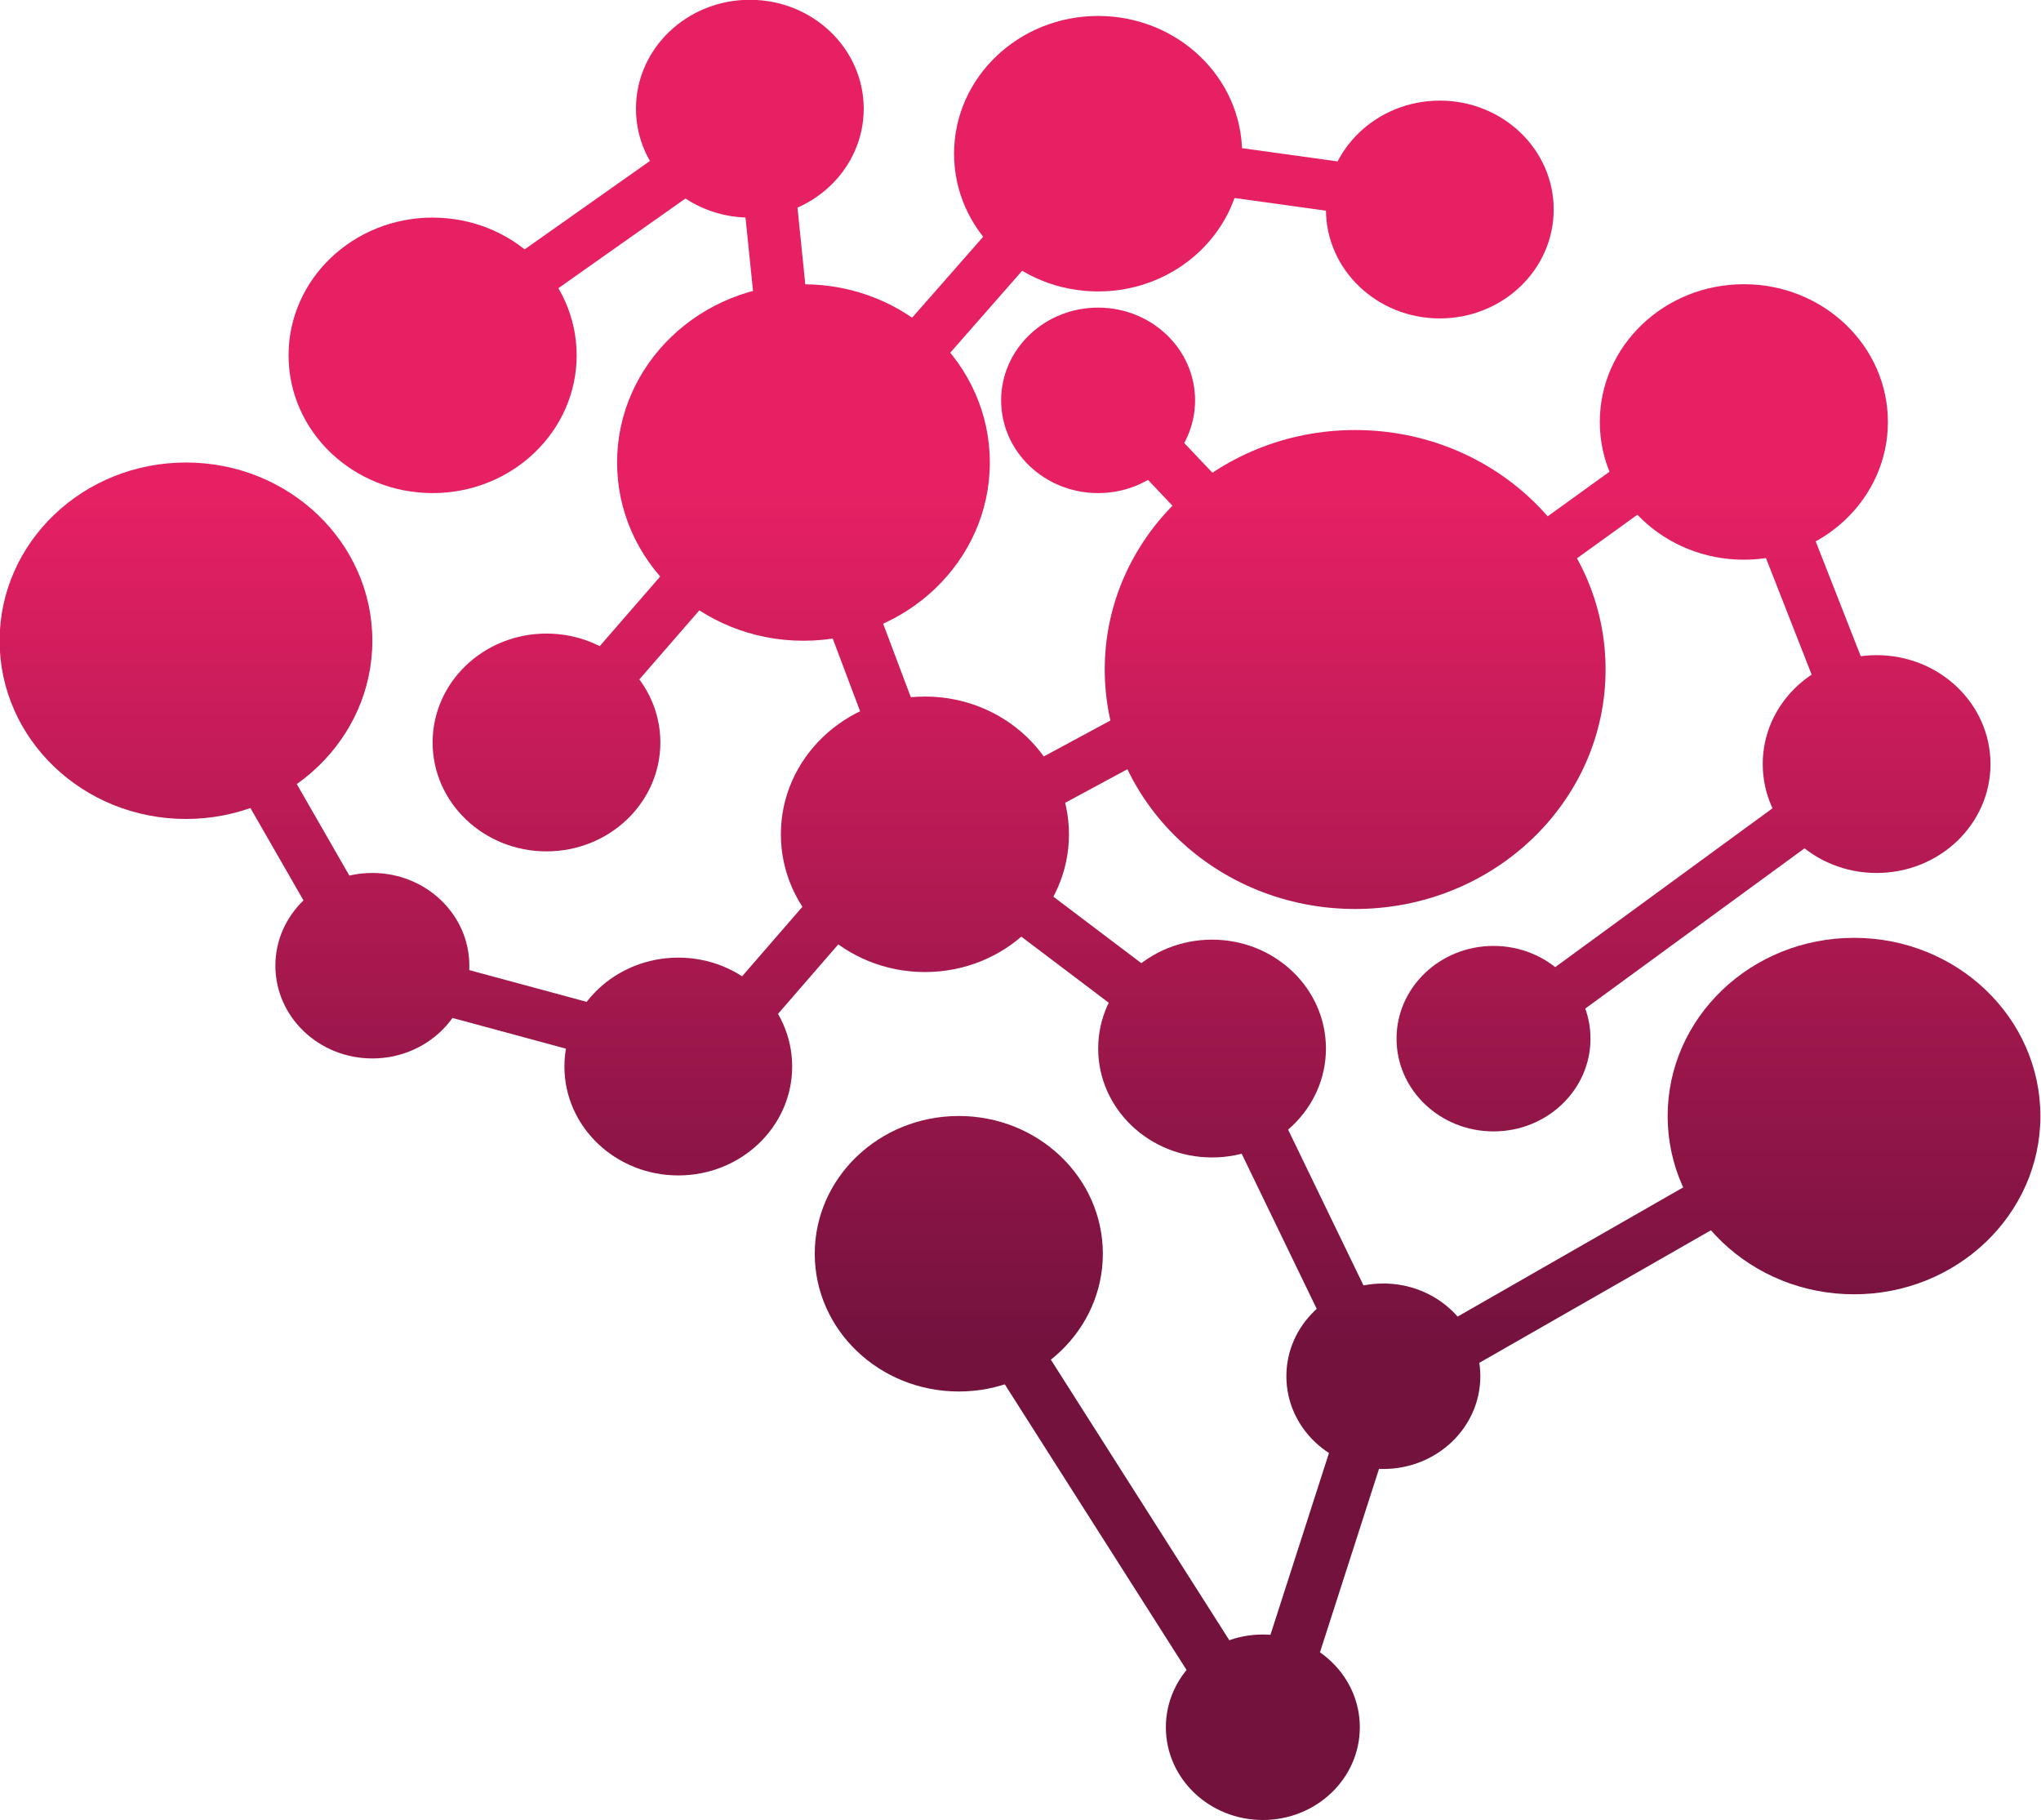<?xml version="1.0" encoding="utf-8"?>
<svg viewBox="274.5 302.907 613.295 546.913" xmlns="http://www.w3.org/2000/svg">
  <defs>
    <style type="text/css">
	.st0{fill:#E72064;}
	.st1{fill:url(#SVGID_1_);}
	.st2{fill:url(#SVGID_2_);}
	.st3{fill:url(#SVGID_3_);}
	.st4{fill:url(#SVGID_4_);}
	.st5{fill:url(#SVGID_5_);}
	.st6{fill:url(#SVGID_6_);}
	.st7{fill:url(#SVGID_7_);}
	.st8{fill:url(#SVGID_8_);}
	.st9{fill:url(#SVGID_9_);}
	.st10{fill:url(#SVGID_10_);}
	.st11{fill:url(#SVGID_11_);}
	.st12{fill:url(#SVGID_12_);}
	.st13{fill:url(#SVGID_13_);}
	.st14{fill:url(#SVGID_14_);}
	.st15{fill:url(#SVGID_15_);}
	.st16{fill:url(#SVGID_16_);}
	.st17{fill:url(#SVGID_17_);}
	.st18{fill:url(#SVGID_18_);}
	.st19{fill:url(#SVGID_19_);}
	.st20{fill:url(#SVGID_20_);}
	.st21{fill:url(#SVGID_21_);}
	.st22{fill:url(#SVGID_22_);}
	.st23{fill:url(#SVGID_23_);}
	.st24{fill:url(#SVGID_24_);}
	.st25{fill:url(#SVGID_25_);}
	.st26{fill:url(#SVGID_26_);}
	.st27{fill:url(#SVGID_27_);}
	.st28{fill:url(#SVGID_28_);}
	.st29{fill:url(#SVGID_29_);}
	.st30{fill:url(#SVGID_30_);}
	.st31{fill:url(#SVGID_31_);}
	.st32{fill:url(#SVGID_32_);}
	.st33{fill:url(#SVGID_33_);}
	.st34{fill:url(#SVGID_34_);}
	.st35{fill:url(#SVGID_35_);}
	.st36{fill:url(#SVGID_36_);}
	.st37{fill:url(#SVGID_37_);}
	.st38{fill:url(#SVGID_38_);}
	.st39{fill:url(#SVGID_39_);}
</style>
  </defs>
  <g style="" transform="matrix(2.373, 0, 0, 2.269, -842.802, -581.384)">
    <g>
      <g/>
    </g>
    <g/>
    <g>
      <g>
        <linearGradient id="SVGID_1_" gradientUnits="userSpaceOnUse" x1="547.284" y1="386.47" x2="547.284" y2="623.016">
          <stop offset="0.287" style="stop-color:#E72064"/>
          <stop offset="0.765" style="stop-color:#74123E"/>
        </linearGradient>
        <polygon class="st1" points="539.7,429.25 535.74,423.88 554.87,409.76 558.83,415.13 &#9;&#9;&#9;"/>
      </g>
      <g>
        <linearGradient id="SVGID_2_" gradientUnits="userSpaceOnUse" x1="569.008" y1="386.47" x2="569.008" y2="623.016">
          <stop offset="0.287" style="stop-color:#E72064"/>
          <stop offset="0.765" style="stop-color:#74123E"/>
        </linearGradient>
        <polygon class="st2" points="566.58,432.22 564.79,413.92 571.44,413.27 573.22,431.57 &#9;&#9;&#9;"/>
      </g>
      <g>
        <linearGradient id="SVGID_3_" gradientUnits="userSpaceOnUse" x1="594.487" y1="386.47" x2="594.487" y2="623.016">
          <stop offset="0.287" style="stop-color:#E72064"/>
          <stop offset="0.765" style="stop-color:#74123E"/>
        </linearGradient>
        <polygon class="st3" points="590.52,437.2 585.4,432.91 598.46,417.36 603.57,421.65 &#9;&#9;&#9;"/>
      </g>
      <g>
        <linearGradient id="SVGID_4_" gradientUnits="userSpaceOnUse" x1="633.286" y1="386.47" x2="633.286" y2="623.016">
          <stop offset="0.287" style="stop-color:#E72064"/>
          <stop offset="0.765" style="stop-color:#74123E"/>
        </linearGradient>
        <polygon class="st4" points="639.87,417.79 625.74,415.74 626.7,409.14 640.83,411.19 &#9;&#9;&#9;"/>
      </g>
      <g>
        <linearGradient id="SVGID_5_" gradientUnits="userSpaceOnUse" x1="672.444" y1="386.47" x2="672.444" y2="623.016">
          <stop offset="0.287" style="stop-color:#E72064"/>
          <stop offset="0.765" style="stop-color:#74123E"/>
        </linearGradient>
        <polygon class="st5" points="668.64,465.08 664.62,459.75 676.25,450.98 680.26,456.31 &#9;&#9;&#9;"/>
      </g>
      <g>
        <linearGradient id="SVGID_6_" gradientUnits="userSpaceOnUse" x1="700.248" y1="386.47" x2="700.248" y2="623.016">
          <stop offset="0.287" style="stop-color:#E72064"/>
          <stop offset="0.765" style="stop-color:#74123E"/>
        </linearGradient>
        <polygon class="st6" points="700.88,480.75 693.37,460.72 699.62,458.38 707.13,478.4 &#9;&#9;&#9;"/>
      </g>
      <g>
        <linearGradient id="SVGID_7_" gradientUnits="userSpaceOnUse" x1="683.024" y1="386.47" x2="683.024" y2="623.016">
          <stop offset="0.287" style="stop-color:#E72064"/>
          <stop offset="0.765" style="stop-color:#74123E"/>
        </linearGradient>
        <polygon class="st7" points="669.61,524.78 665.56,519.48 696.43,495.88 700.49,501.18 &#9;&#9;&#9;"/>
      </g>
      <g>
        <linearGradient id="SVGID_8_" gradientUnits="userSpaceOnUse" x1="671.461" y1="386.47" x2="671.461" y2="623.016">
          <stop offset="0.287" style="stop-color:#E72064"/>
          <stop offset="0.765" style="stop-color:#74123E"/>
        </linearGradient>
        <polygon class="st8" points="656.9,570.94 653.48,565.22 686.02,545.73 689.45,551.46 &#9;&#9;&#9;"/>
      </g>
      <g>
        <linearGradient id="SVGID_9_" gradientUnits="userSpaceOnUse" x1="638.382" y1="386.47" x2="638.382" y2="623.016">
          <stop offset="0.287" style="stop-color:#E72064"/>
          <stop offset="0.765" style="stop-color:#74123E"/>
        </linearGradient>
        <polygon class="st9" points="636.92,611.97 630.54,610.01 639.84,579.8 646.22,581.76 &#9;&#9;&#9;"/>
      </g>
      <g>
        <linearGradient id="SVGID_10_" gradientUnits="userSpaceOnUse" x1="611.861" y1="386.47" x2="611.861" y2="623.016">
          <stop offset="0.287" style="stop-color:#E72064"/>
          <stop offset="0.765" style="stop-color:#74123E"/>
        </linearGradient>
        <polygon class="st10" points="621.47,611.48 596.55,570.53 602.26,567.06 627.17,608.01 &#9;&#9;&#9;"/>
      </g>
      <g>
        <linearGradient id="SVGID_11_" gradientUnits="userSpaceOnUse" x1="635.521" y1="386.47" x2="635.521" y2="623.016">
          <stop offset="0.287" style="stop-color:#E72064"/>
          <stop offset="0.765" style="stop-color:#74123E"/>
        </linearGradient>
        <polygon class="st11" points="638.57,565.19 626.41,538.91 632.47,536.11 644.63,562.39 &#9;&#9;&#9;"/>
      </g>
      <g>
        <linearGradient id="SVGID_12_" gradientUnits="userSpaceOnUse" x1="607.092" y1="386.47" x2="607.092" y2="623.016">
          <stop offset="0.287" style="stop-color:#E72064"/>
          <stop offset="0.765" style="stop-color:#74123E"/>
        </linearGradient>
        <polygon class="st12" points="612.71,523.67 597.33,511.51 601.47,506.28 616.85,518.44 &#9;&#9;&#9;"/>
      </g>
      <g>
        <linearGradient id="SVGID_13_" gradientUnits="userSpaceOnUse" x1="607.808" y1="386.47" x2="607.808" y2="623.016">
          <stop offset="0.287" style="stop-color:#E72064"/>
          <stop offset="0.765" style="stop-color:#74123E"/>
        </linearGradient>
        <polygon class="st13" points="602.47,497.86 599.2,492.04 613.14,484.18 616.42,489.99 &#9;&#9;&#9;"/>
      </g>
      <g>
        <linearGradient id="SVGID_14_" gradientUnits="userSpaceOnUse" x1="619.519" y1="386.47" x2="619.519" y2="623.016">
          <stop offset="0.287" style="stop-color:#E72064"/>
          <stop offset="0.765" style="stop-color:#74123E"/>
        </linearGradient>
        <polygon class="st14" points="620.53,458.04 613.56,450.35 618.5,445.86 625.48,453.55 &#9;&#9;&#9;"/>
      </g>
      <g>
        <linearGradient id="SVGID_15_" gradientUnits="userSpaceOnUse" x1="580.898" y1="386.47" x2="580.898" y2="623.016">
          <stop offset="0.287" style="stop-color:#E72064"/>
          <stop offset="0.765" style="stop-color:#74123E"/>
        </linearGradient>
        <polygon class="st15" points="580.53,486.07 574.99,470.69 581.27,468.43 586.81,483.81 &#9;&#9;&#9;"/>
      </g>
      <g>
        <linearGradient id="SVGID_16_" gradientUnits="userSpaceOnUse" x1="553.273" y1="386.47" x2="553.273" y2="623.016">
          <stop offset="0.287" style="stop-color:#E72064"/>
          <stop offset="0.765" style="stop-color:#74123E"/>
        </linearGradient>
        <polygon class="st16" points="550.12,481.71 544.99,477.44 556.43,463.67 561.56,467.94 &#9;&#9;&#9;"/>
      </g>
      <g>
        <linearGradient id="SVGID_17_" gradientUnits="userSpaceOnUse" x1="570.707" y1="386.47" x2="570.707" y2="623.016">
          <stop offset="0.287" style="stop-color:#E72064"/>
          <stop offset="0.765" style="stop-color:#74123E"/>
        </linearGradient>
        <polygon class="st17" points="567.64,526.05 562.5,521.79 573.77,508.2 578.91,512.46 &#9;&#9;&#9;"/>
      </g>
      <g>
        <linearGradient id="SVGID_18_" gradientUnits="userSpaceOnUse" x1="535.423" y1="386.47" x2="535.423" y2="623.016">
          <stop offset="0.287" style="stop-color:#E72064"/>
          <stop offset="0.765" style="stop-color:#74123E"/>
        </linearGradient>
        <polygon class="st18" points="544.32,529.1 524.71,523.55 526.53,517.13 546.13,522.67 &#9;&#9;&#9;"/>
      </g>
      <g>
        <linearGradient id="SVGID_19_" gradientUnits="userSpaceOnUse" x1="508.574" y1="386.47" x2="508.574" y2="623.016">
          <stop offset="0.287" style="stop-color:#E72064"/>
          <stop offset="0.765" style="stop-color:#74123E"/>
        </linearGradient>
        <polygon class="st19" points="510.12,510.5 501.18,494.23 507.03,491.02 515.97,507.29 &#9;&#9;&#9;"/>
      </g>
      <g>
        <linearGradient id="SVGID_20_" gradientUnits="userSpaceOnUse" x1="494.389" y1="386.47" x2="494.389" y2="623.016">
          <stop offset="0.287" style="stop-color:#E72064"/>
          <stop offset="0.765" style="stop-color:#74123E"/>
        </linearGradient>
        <circle class="st20" cx="494.39" cy="474.57" r="23.6"/>
        <linearGradient id="SVGID_21_" gradientUnits="userSpaceOnUse" x1="642.435" y1="386.47" x2="642.435" y2="623.016">
          <stop offset="0.287" style="stop-color:#E72064"/>
          <stop offset="0.765" style="stop-color:#74123E"/>
        </linearGradient>
        <circle class="st21" cx="642.44" cy="478.38" r="31.71"/>
        <linearGradient id="SVGID_22_" gradientUnits="userSpaceOnUse" x1="572.584" y1="386.47" x2="572.584" y2="623.016">
          <stop offset="0.287" style="stop-color:#E72064"/>
          <stop offset="0.765" style="stop-color:#74123E"/>
        </linearGradient>
        <circle class="st22" cx="572.58" cy="450.97" r="23.6"/>
        <linearGradient id="SVGID_23_" gradientUnits="userSpaceOnUse" x1="705.611" y1="386.47" x2="705.611" y2="623.016">
          <stop offset="0.287" style="stop-color:#E72064"/>
          <stop offset="0.765" style="stop-color:#74123E"/>
        </linearGradient>
        <circle class="st23" cx="705.61" cy="537.51" r="23.6"/>
        <linearGradient id="SVGID_24_" gradientUnits="userSpaceOnUse" x1="517.99" y1="386.47" x2="517.99" y2="623.016">
          <stop offset="0.287" style="stop-color:#E72064"/>
          <stop offset="0.765" style="stop-color:#74123E"/>
        </linearGradient>
        <circle class="st24" cx="517.99" cy="517.6" r="12.28"/>
        <linearGradient id="SVGID_25_" gradientUnits="userSpaceOnUse" x1="609.894" y1="386.47" x2="609.894" y2="623.016">
          <stop offset="0.287" style="stop-color:#E72064"/>
          <stop offset="0.765" style="stop-color:#74123E"/>
        </linearGradient>
        <circle class="st25" cx="609.89" cy="442.74" r="12.28"/>
        <linearGradient id="SVGID_26_" gradientUnits="userSpaceOnUse" x1="646.011" y1="386.47" x2="646.011" y2="623.016">
          <stop offset="0.287" style="stop-color:#E72064"/>
          <stop offset="0.765" style="stop-color:#74123E"/>
        </linearGradient>
        <circle class="st26" cx="646.01" cy="571.96" r="12.28"/>
        <linearGradient id="SVGID_27_" gradientUnits="userSpaceOnUse" x1="659.958" y1="386.47" x2="659.958" y2="623.016">
          <stop offset="0.287" style="stop-color:#E72064"/>
          <stop offset="0.765" style="stop-color:#74123E"/>
        </linearGradient>
        <circle class="st27" cx="659.96" cy="527.26" r="12.28"/>
        <linearGradient id="SVGID_28_" gradientUnits="userSpaceOnUse" x1="630.754" y1="386.47" x2="630.754" y2="623.016">
          <stop offset="0.287" style="stop-color:#E72064"/>
          <stop offset="0.765" style="stop-color:#74123E"/>
        </linearGradient>
        <circle class="st28" cx="630.75" cy="618.44" r="12.28"/>
        <linearGradient id="SVGID_29_" gradientUnits="userSpaceOnUse" x1="556.73" y1="386.47" x2="556.73" y2="623.016">
          <stop offset="0.287" style="stop-color:#E72064"/>
          <stop offset="0.765" style="stop-color:#74123E"/>
        </linearGradient>
        <circle class="st29" cx="556.73" cy="530.95" r="14.42"/>
        <linearGradient id="SVGID_30_" gradientUnits="userSpaceOnUse" x1="540.042" y1="386.47" x2="540.042" y2="623.016">
          <stop offset="0.287" style="stop-color:#E72064"/>
          <stop offset="0.765" style="stop-color:#74123E"/>
        </linearGradient>
        <circle class="st30" cx="540.04" cy="488.04" r="14.42"/>
        <linearGradient id="SVGID_31_" gradientUnits="userSpaceOnUse" x1="653.163" y1="386.47" x2="653.163" y2="623.016">
          <stop offset="0.287" style="stop-color:#E72064"/>
          <stop offset="0.765" style="stop-color:#74123E"/>
        </linearGradient>
        <circle class="st31" cx="653.16" cy="417.47" r="14.42"/>
        <linearGradient id="SVGID_32_" gradientUnits="userSpaceOnUse" x1="565.79" y1="386.47" x2="565.79" y2="623.016">
          <stop offset="0.287" style="stop-color:#E72064"/>
          <stop offset="0.765" style="stop-color:#74123E"/>
        </linearGradient>
        <circle class="st32" cx="565.79" cy="404.12" r="14.42"/>
        <linearGradient id="SVGID_33_" gradientUnits="userSpaceOnUse" x1="624.317" y1="386.47" x2="624.317" y2="623.016">
          <stop offset="0.287" style="stop-color:#E72064"/>
          <stop offset="0.765" style="stop-color:#74123E"/>
        </linearGradient>
        <circle class="st33" cx="624.32" cy="528.57" r="14.42"/>
        <linearGradient id="SVGID_34_" gradientUnits="userSpaceOnUse" x1="708.472" y1="386.47" x2="708.472" y2="623.016">
          <stop offset="0.287" style="stop-color:#E72064"/>
          <stop offset="0.765" style="stop-color:#74123E"/>
        </linearGradient>
        <circle class="st34" cx="708.47" cy="490.9" r="14.42"/>
        <linearGradient id="SVGID_35_" gradientUnits="userSpaceOnUse" x1="592.252" y1="386.47" x2="592.252" y2="623.016">
          <stop offset="0.287" style="stop-color:#E72064"/>
          <stop offset="0.765" style="stop-color:#74123E"/>
        </linearGradient>
        <circle class="st35" cx="592.25" cy="555.74" r="18.24"/>
        <linearGradient id="SVGID_36_" gradientUnits="userSpaceOnUse" x1="587.961" y1="386.47" x2="587.961" y2="623.016">
          <stop offset="0.287" style="stop-color:#E72064"/>
          <stop offset="0.765" style="stop-color:#74123E"/>
        </linearGradient>
        <circle class="st36" cx="587.96" cy="500.2" r="18.24"/>
        <linearGradient id="SVGID_37_" gradientUnits="userSpaceOnUse" x1="691.665" y1="386.47" x2="691.665" y2="623.016">
          <stop offset="0.287" style="stop-color:#E72064"/>
          <stop offset="0.765" style="stop-color:#74123E"/>
        </linearGradient>
        <circle class="st37" cx="691.66" cy="445.6" r="18.24"/>
        <linearGradient id="SVGID_38_" gradientUnits="userSpaceOnUse" x1="609.894" y1="386.47" x2="609.894" y2="623.016">
          <stop offset="0.287" style="stop-color:#E72064"/>
          <stop offset="0.765" style="stop-color:#74123E"/>
        </linearGradient>
        <circle class="st38" cx="609.89" cy="410.08" r="18.24"/>
        <linearGradient id="SVGID_39_" gradientUnits="userSpaceOnUse" x1="525.619" y1="386.47" x2="525.619" y2="623.016">
          <stop offset="0.287" style="stop-color:#E72064"/>
          <stop offset="0.765" style="stop-color:#74123E"/>
        </linearGradient>
        <circle class="st39" cx="525.62" cy="436.78" r="18.24"/>
      </g>
    </g>
  </g>
</svg>